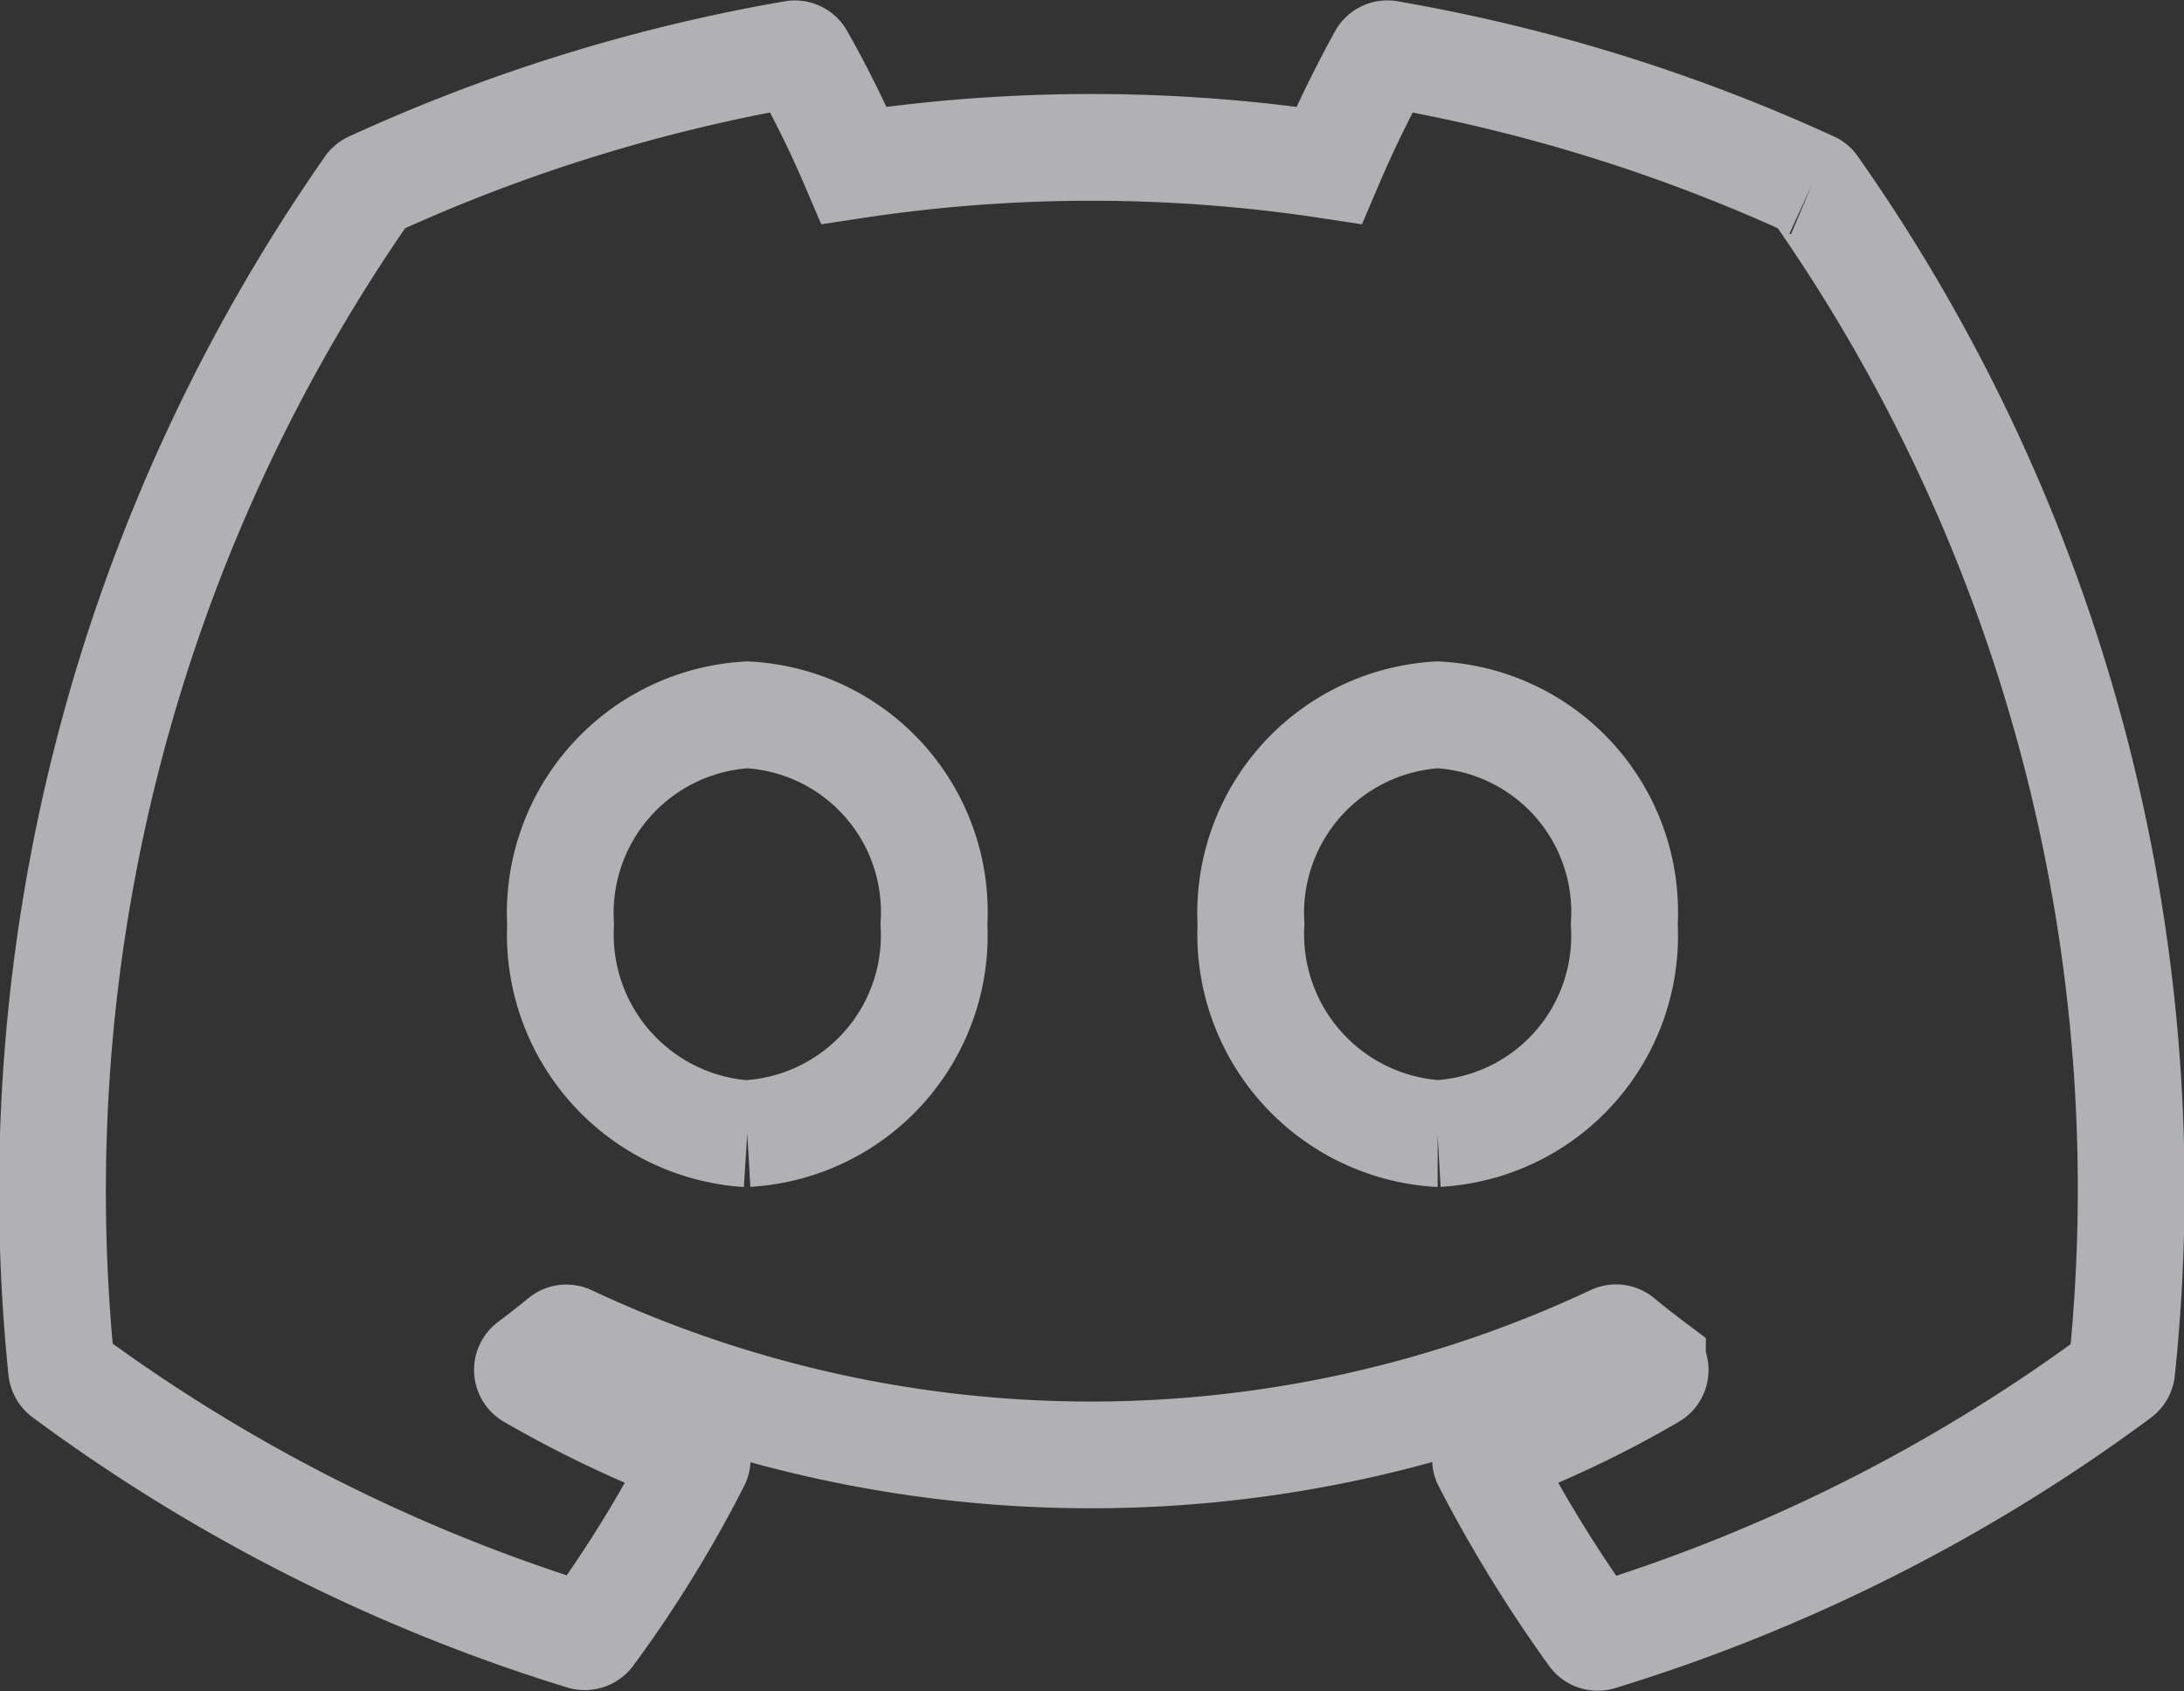 <svg xmlns="http://www.w3.org/2000/svg" width="30.685" height="23.765" viewBox="0 0 30.685 23.765">
  <rect x="0" y="0" width="30.685" height="23.765" fill="#333333" stroke="none"/>
  <g id="Group_421" data-name="Group 421" transform="translate(0.745 0.524)" opacity="0.647">
    <g id="Group_422" data-name="Group 422" transform="translate(0 0.232)">
      <path id="Path_586" data-name="Path 586" d="M24.711,2.255A24.078,24.078,0,0,0,18.769.413a.09.09,0,0,0-.1.045,16.778,16.778,0,0,0-.74,1.52,22.223,22.223,0,0,0-6.673,0,15.369,15.369,0,0,0-.751-1.52.094.094,0,0,0-.1-.045A24.018,24.018,0,0,0,4.472,2.255a.087.087,0,0,0-.039.034A24.635,24.635,0,0,0,.121,18.9a.1.1,0,0,0,.038.068,24.2,24.2,0,0,0,7.289,3.684.1.1,0,0,0,.1-.033A17.323,17.323,0,0,0,9.041,20.2a.092.092,0,0,0-.051-.129,15.893,15.893,0,0,1-2.277-1.085.093.093,0,0,1-.009-.155c.153-.115.306-.234.452-.354a.089.089,0,0,1,.094-.013,17.263,17.263,0,0,0,14.67,0,.089.089,0,0,1,.1.012c.146.12.3.241.453.356a.093.093,0,0,1-.008.155,14.932,14.932,0,0,1-2.278,1.084.093.093,0,0,0-.049.13,19.441,19.441,0,0,0,1.49,2.424.093.093,0,0,0,.1.035,24.116,24.116,0,0,0,7.3-3.684.094.094,0,0,0,.038-.067A24.474,24.474,0,0,0,24.749,2.29a.076.076,0,0,0-.038-.035M9.755,15.587a2.806,2.806,0,0,1-2.623-2.942A2.79,2.79,0,0,1,9.755,9.7a2.775,2.775,0,0,1,2.623,2.942,2.79,2.79,0,0,1-2.623,2.942m9.7,0a2.806,2.806,0,0,1-2.623-2.942A2.79,2.79,0,0,1,19.454,9.7a2.775,2.775,0,0,1,2.623,2.942,2.783,2.783,0,0,1-2.623,2.942" transform="translate(-0.001 -0.411)" fill="none" stroke="#f5f6fa" stroke-width="1.5"/>
    </g>
  </g>
</svg>
